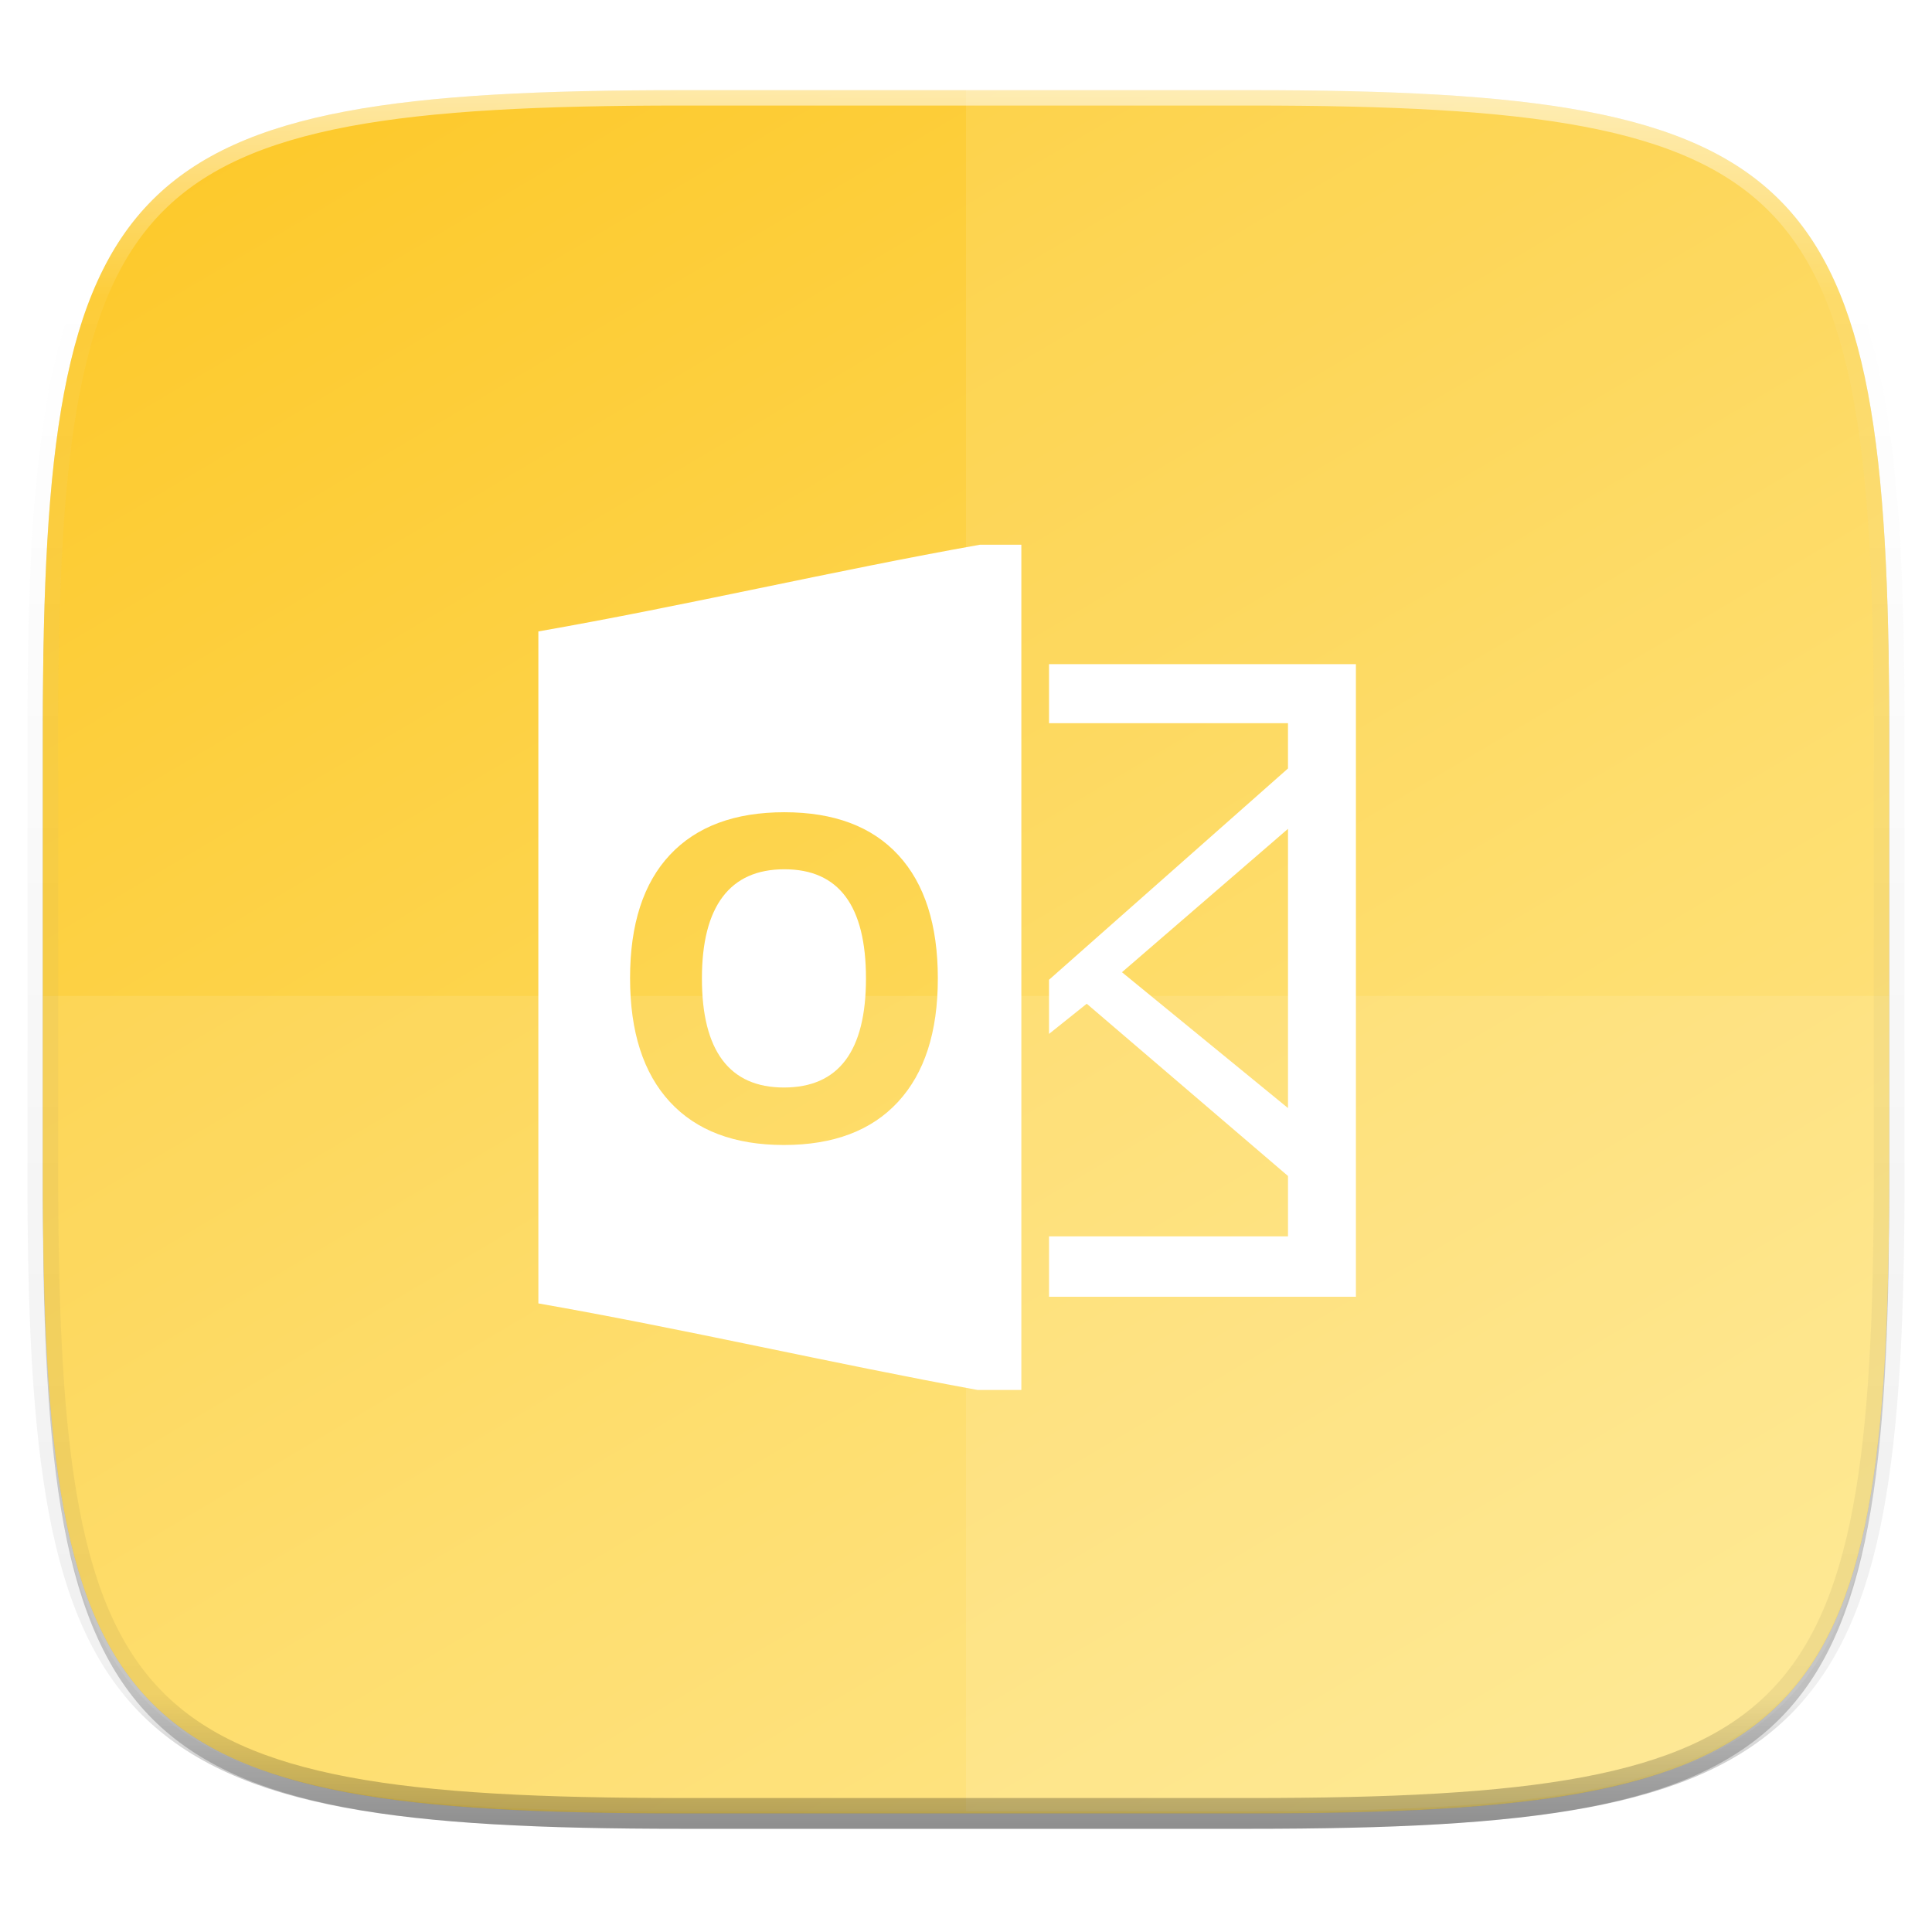 <?xml version="1.0" standalone="no"?><!-- Generator: Gravit.io --><svg xmlns="http://www.w3.org/2000/svg" xmlns:xlink="http://www.w3.org/1999/xlink" style="isolation:isolate" viewBox="0 0 256 256" width="256" height="256"><defs><clipPath id="_clipPath_WUI8gXXcJEzvANKBq1ZSQyN21quGMdRJ"><rect width="256" height="256"/></clipPath></defs><g clip-path="url(#_clipPath_WUI8gXXcJEzvANKBq1ZSQyN21quGMdRJ)"><g id="ms"><defs><filter id="flHEBOeVwoMcBl3WLJRXjIkKVEcuqXq1" x="-200%" y="-200%" width="400%" height="400%"><feGaussianBlur xmlns="http://www.w3.org/2000/svg" stdDeviation="1.16"/></filter></defs><g opacity="0.1" filter="url(#flHEBOeVwoMcBl3WLJRXjIkKVEcuqXq1)"><path d=" M 165.685 11.947 C 239.74 11.947 250.324 22.504 250.324 96.491 L 250.324 155.742 C 250.324 229.728 239.74 240.285 165.685 240.285 L 90.315 240.285 C 16.26 240.285 5.676 229.728 5.676 155.742 L 5.676 96.491 C 5.676 22.504 16.26 11.947 90.315 11.947 L 165.685 11.947 Z " fill="rgb(0,0,0)"/></g><defs><filter id="PJ1gxownoRPAQLEoy9qI8VV51DKE3SWj" x="-200%" y="-200%" width="400%" height="400%"><feGaussianBlur xmlns="http://www.w3.org/2000/svg" stdDeviation="2.32"/></filter></defs><g opacity="0.2" filter="url(#PJ1gxownoRPAQLEoy9qI8VV51DKE3SWj)"><path d=" M 165.685 13.986 C 239.74 13.986 250.324 24.543 250.324 98.53 L 250.324 157.78 C 250.324 231.767 239.74 242.324 165.685 242.324 L 90.315 242.324 C 16.26 242.324 5.676 231.767 5.676 157.78 L 5.676 98.53 C 5.676 24.543 16.26 13.986 90.315 13.986 L 165.685 13.986 Z " fill="rgb(0,0,0)"/></g><linearGradient id="_lgradient_13" x1="18.181%" y1="-7.143%" x2="90.906%" y2="107.143%"><stop offset="3.043%" stop-opacity="1" style="stop-color:rgb(253,201,43)"/><stop offset="97.391%" stop-opacity="1" style="stop-color:rgb(254,229,129)"/></linearGradient><path d=" M 165.685 11.947 C 239.74 11.947 250.324 22.504 250.324 96.491 L 250.324 155.742 C 250.324 229.728 239.74 240.285 165.685 240.285 L 90.315 240.285 C 16.26 240.285 5.676 229.728 5.676 155.742 L 5.676 96.491 C 5.676 22.504 16.26 11.947 90.315 11.947 L 165.685 11.947 Z " fill="url(#_lgradient_13)"/><g opacity="0.1"><path d=" M 128 11.672 L 128 240.01 L 165.685 240.01 C 239.74 240.01 250.324 229.453 250.324 155.466 L 250.324 96.216 C 250.324 22.229 239.74 11.672 165.685 11.672 L 128 11.672 Z " fill="rgb(255,255,255)"/></g><g opacity="0.1"><path d=" M 90.315 240.01 C 16.26 240.01 5.676 230.02 5.676 160.008 L 5.676 131.975 L 250.324 131.975 L 250.324 160.008 C 250.324 230.02 239.74 240.01 165.685 240.01 L 90.315 240.01 Z " fill="rgb(255,255,255)"/></g><g opacity="0.6"><linearGradient id="_lgradient_14" x1="51.667%" y1="0%" x2="51.667%" y2="100%"><stop offset="0%" stop-opacity="1" style="stop-color:rgb(255,255,255)"/><stop offset="12.5%" stop-opacity="0.098" style="stop-color:rgb(255,255,255)"/><stop offset="92.5%" stop-opacity="0.098" style="stop-color:rgb(0,0,0)"/><stop offset="100%" stop-opacity="0.498" style="stop-color:rgb(0,0,0)"/></linearGradient><path d=" M 165.685 11.947 C 239.74 11.947 250.324 22.504 250.324 96.491 L 250.324 155.742 C 250.324 229.728 239.74 240.285 165.685 240.285 L 90.315 240.285 C 16.26 240.285 5.676 229.728 5.676 155.742 L 5.676 96.491 C 5.676 22.504 16.26 11.947 90.315 11.947 L 165.685 11.947 Z " fill="none" vector-effect="non-scaling-stroke" stroke-width="4.077" stroke="url(#_lgradient_14)" stroke-linejoin="round" stroke-linecap="round" stroke-miterlimit="4"/></g><g id="outlook"><path d=" M 139 88 L 179.666 88 L 179.666 171.825 L 139 171.825 L 139 88 Z  M 139 95.825 L 170.666 95.825 L 170.666 101.825 L 139 129.825 L 139 95.825 Z  M 170.666 109.825 L 148.666 128.825 L 170.666 146.825 L 170.666 109.825 Z  M 139 137 L 144 133 L 170.666 155.825 L 170.666 163.825 L 139 163.825 L 139 137 Z " fill-rule="evenodd" fill="rgb(255,255,255)"/><path d=" M 129.865 72.175 C 110.359 75.648 90.843 80.257 71.337 83.667 C 71.337 113.339 71.325 143.023 71.337 172.708 C 90.741 176.105 110.155 180.638 129.521 184.175 L 135.334 184.175 L 135.334 72.175 L 129.865 72.175 Z  M 124.268 129.656 L 124.268 129.656 L 124.268 129.656 Q 124.268 140.291 118.994 146.004 L 118.994 146.004 L 118.994 146.004 Q 113.721 151.717 103.877 151.717 L 103.877 151.717 L 103.877 151.717 Q 94.033 151.717 88.76 146.004 L 88.76 146.004 L 88.76 146.004 Q 83.486 140.291 83.486 129.598 L 83.486 129.598 L 83.486 129.598 Q 83.486 118.904 88.774 113.265 L 88.774 113.265 L 88.774 113.265 Q 94.063 107.625 103.936 107.625 L 103.936 107.625 L 103.936 107.625 Q 113.809 107.625 119.038 113.309 L 119.038 113.309 L 119.038 113.309 Q 124.268 118.992 124.268 129.656 Z  M 93.008 129.656 L 93.008 129.656 L 93.008 129.656 Q 93.008 136.834 95.732 140.467 L 95.732 140.467 L 95.732 140.467 Q 98.457 144.1 103.877 144.1 L 103.877 144.1 L 103.877 144.1 Q 114.746 144.1 114.746 129.656 L 114.746 129.656 L 114.746 129.656 Q 114.746 115.184 103.936 115.184 L 103.936 115.184 L 103.936 115.184 Q 98.516 115.184 95.762 118.831 L 95.762 118.831 L 95.762 118.831 Q 93.008 122.479 93.008 129.656 Z " fill-rule="evenodd" fill="rgb(255,255,255)"/></g></g></g></svg>